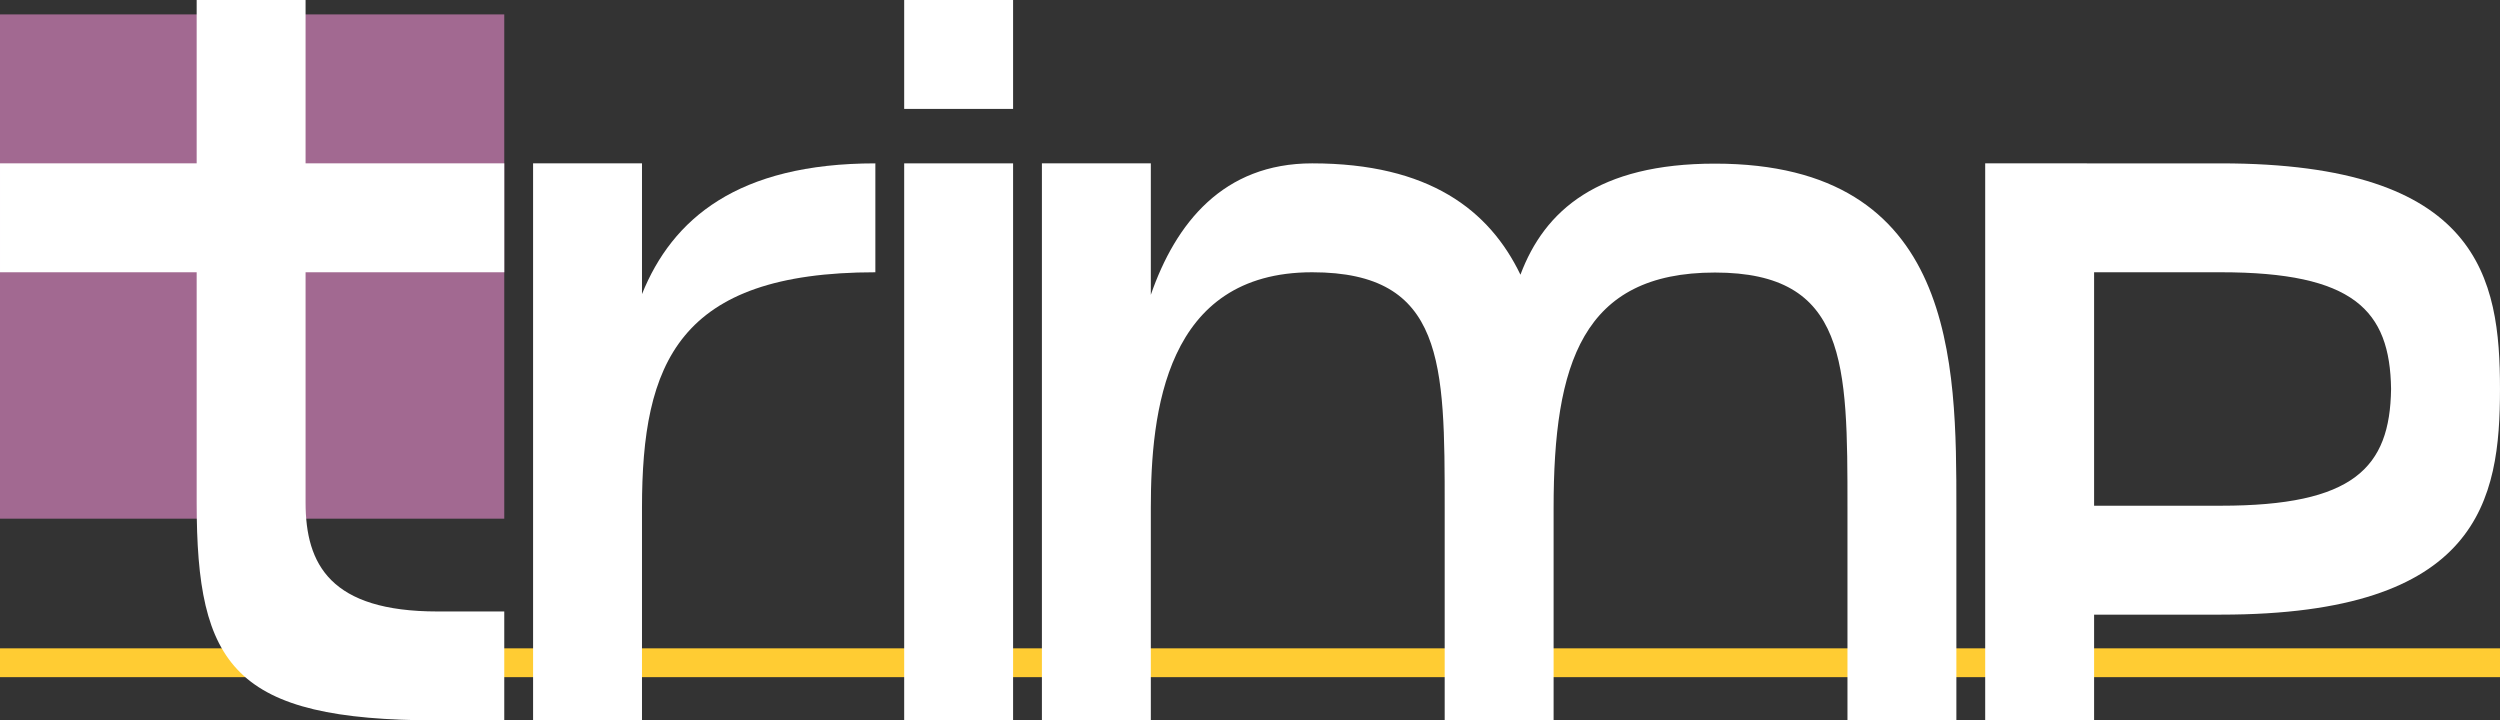 <?xml version="1.0" encoding="UTF-8" standalone="no"?>
<!-- Created with Inkscape (http://www.inkscape.org/) -->

<svg
   width="867.602"
   height="250"
   viewBox="0 0 229.553 66.146"
   version="1.1"
   id="svg5"
   inkscape:version="1.2.2 (732a01da63, 2022-12-09)"
   sodipodi:docname="Trimp Logo (White).svg"
   inkscape:export-filename="Trimp Logo.png"
   inkscape:export-xdpi="110.65"
   inkscape:export-ydpi="110.65"
   xmlns:inkscape="http://www.inkscape.org/namespaces/inkscape"
   xmlns:sodipodi="http://sodipodi.sourceforge.net/DTD/sodipodi-0.dtd"
   xmlns="http://www.w3.org/2000/svg"
   xmlns:svg="http://www.w3.org/2000/svg">
  <rect x="0" y="0" width="229.553" height="66.146" fill="#333333" stroke="none"/>
  <sodipodi:namedview
     id="namedview7"
     pagecolor="#505050"
     bordercolor="#eeeeee"
     borderopacity="1"
     inkscape:showpageshadow="0"
     inkscape:pageopacity="0"
     inkscape:pagecheckerboard="0"
     inkscape:deskcolor="#505050"
     inkscape:document-units="mm"
     showgrid="false"
     inkscape:zoom="1.4142136"
     inkscape:cx="591.14127"
     inkscape:cy="246.42671"
     inkscape:window-width="1920"
     inkscape:window-height="991"
     inkscape:window-x="-9"
     inkscape:window-y="-9"
     inkscape:window-maximized="1"
     inkscape:current-layer="g577" />
  <defs
     id="defs2" />
  <g
     inkscape:label="Layer 1"
     inkscape:groupmode="layer"
     id="layer1">
    <g
       id="g577"
       transform="translate(-9.922)">
      <rect
         style="fill:#a26991;fill-opacity:1;stroke:#000000;stroke-width:0;stroke-linecap:round;stroke-linejoin:round"
         id="rect1383"
         width="46.302"
         height="46.302"
         x="9.922"
         y="1.323" />
      <rect
         style="fill:#ffcc33;fill-opacity:1;stroke:#000000;stroke-width:0;stroke-linecap:round;stroke-linejoin:round"
         id="rect1383-7"
         width="229.553"
         height="2.646"
         x="9.922"
         y="59.531" />
      <path
         id="rect340"
         style="fill:#ffffff;stroke:#000000;stroke-width:0;stroke-linecap:round;stroke-linejoin:round"
         d="M 27.98,0 V 15 H 9.922 v 10 H 27.98 V 46.146 c 0,15 3.363,20 22.113,20 h 6.131 v -10 h -6.131 c -9.812,0 -12.113,-4.299 -12.113,-10 V 25 h 18.244 l -1.13e-4,-10 H 37.98 L 37.98,0 Z"
         sodipodi:nodetypes="cccccssccsccccccc" />
      <path
         id="rect340-1"
         style="fill:#ffffff;stroke:#000000;stroke-width:0;stroke-linecap:round;stroke-linejoin:round"
         d="M 58.87,15 V 66.146 H 68.87 V 46.628 c 0,-13.27 3.307,-21.628 21.429,-21.628 v -10 c -12.65,0 -18.642,5.091 -21.429,12.004 V 15 Z" />
      <path
         id="rect1412-6"
         style="fill:#ffffff;stroke:#000000;stroke-width:0;stroke-linecap:round;stroke-linejoin:round"
         d="M 105.591 15 L 105.591 66.146 L 115.592 66.146 L 115.592 46.628 C 115.592 37.856 116.915 25 130.407 25 C 142.575 25 142.575 33.358 142.575 46.628 L 142.575 66.146 L 152.576 66.146 L 152.576 46.628 C 152.576 33.358 155.221 25.025 167.39 25.025 C 179.559 25.025 179.559 33.383 179.559 46.653 L 179.559 66.171 L 189.559 66.171 L 189.559 46.653 C 189.559 33.323 189.56 15.025 167.39 15.025 C 156.667 15.025 151.75 19.3 149.531 25.223 C 146.674 19.287 141.138 15 130.407 15 C 122.241 15 117.871 20.491 115.592 27.071 L 115.592 15 L 105.591 15 z " />
      <path
         id="rect340-1-3-6-8"
         style="fill:#ffffff;stroke:#000000;stroke-width:0;stroke-linecap:round;stroke-linejoin:round"
         d="m 192.205,15 v 51.146 h 10 v -9.709 h 11.642 c 23.806,0 25.627,-10.568 25.627,-20.718 0,-10.15 -1.821,-20.718 -25.627,-20.718 h -11.642 v -5.17e-4 z m 10,10 h 11.642 c 12.169,0 15.53,3.466 15.627,10.718 -0.097,7.253 -3.458,10.718 -15.627,10.718 h -11.642 z" />
      <g
         id="g1613"
         transform="translate(-1.026)"
         style="fill:#ffffff">
        <rect
           style="fill:#ffffff;stroke:#000000;stroke-width:0;stroke-linecap:round;stroke-linejoin:round"
           id="rect1412-7"
           width="10"
           height="51.146"
           x="93.971"
           y="15" />
        <rect
           style="fill:#ffffff;stroke:#000000;stroke-width:0;stroke-linecap:round;stroke-linejoin:round"
           id="rect1609"
           width="10"
           height="10"
           x="93.971"
           y="5e-07" />
      </g>
    </g>
  </g>
</svg>
